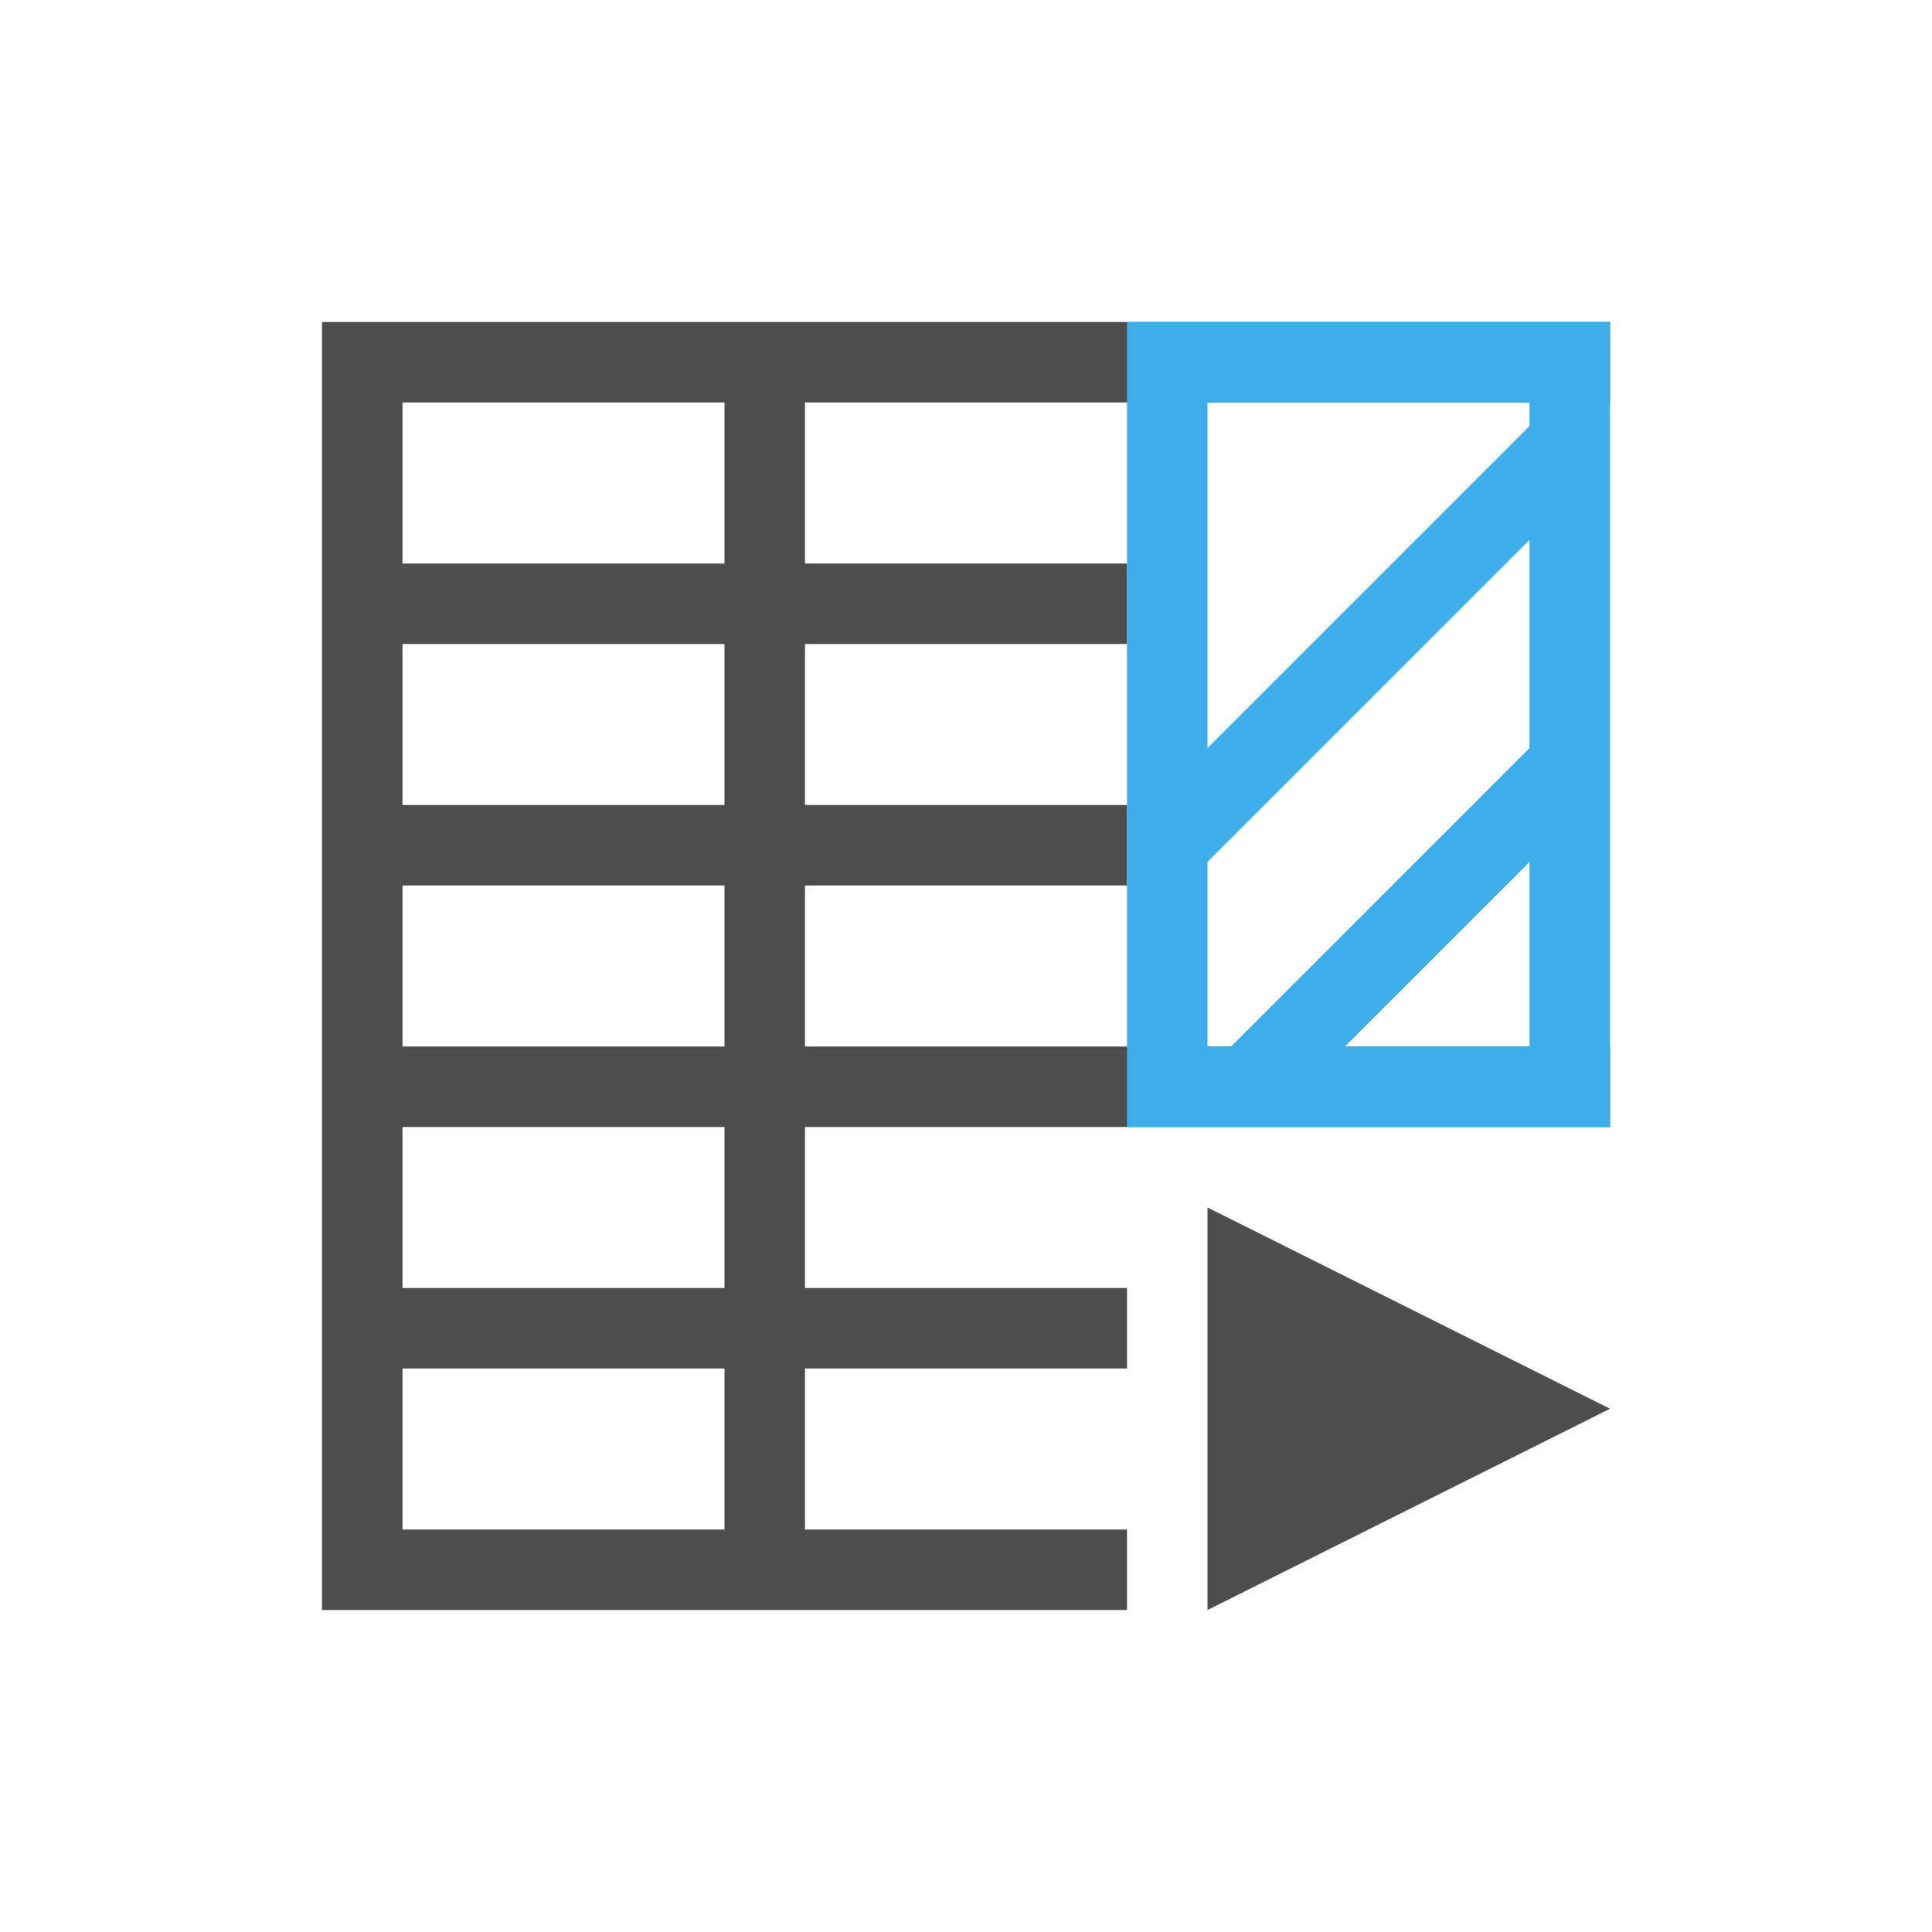 <svg xmlns="http://www.w3.org/2000/svg" viewBox="0 0 24 24">
  <defs id="defs3051">
    <style type="text/css" id="current-color-scheme">
      .ColorScheme-Text {
        color:#4d4d4d;
      }
      .ColorScheme-Highlight {
        color:#3daee9;
      }
      </style>
  </defs>
 <path 
     style="fill:currentColor;fill-opacity:1;stroke:none" 
     d="M 4 4 L 4 5 L 4 20 L 5 20 L 14 20 L 14 19 L 10 19 L 10 17 L 14 17 L 14 16 L 10 16 L 10 14 L 14 14 L 20 14 L 20 13 L 14 13 L 10 13 L 10 11 L 14 11 L 14 10 L 10 10 L 10 8 L 14 8 L 14 7 L 10 7 L 10 6 L 10 5 L 14 5 L 20 5 L 20 4 L 14 4 L 4 4 z M 5 5 L 9 5 L 9 6 L 9 7 L 8 7 L 5 7 L 5 5 z M 5 8 L 8 8 L 9 8 L 9 10 L 5 10 L 5 8 z M 5 11 L 9 11 L 9 13 L 5 13 L 5 11 z M 5 14 L 9 14 L 9 16 L 8 16 L 5 16 L 5 14 z M 15 15 L 15 20 L 20 17.5 L 15 15 z M 5 17 L 8 17 L 9 17 L 9 18.1 L 9 19 L 5 19 L 5 17 z "
     class="ColorScheme-Text"
     />
 <path 
     style="fill:currentColor;fill-opacity:1;stroke:none" 
     d="M 14 4 L 14 5 L 14 10.293 L 14 13 L 14 14 L 20 14 L 20 13 L 20 5 L 20 4 L 14 4 z M 15 5 L 19 5 L 19 5.293 L 15 9.293 L 15 5 z M 19 6.707 L 19 9.293 L 15.293 13 L 15 13 L 15 10.707 L 19 6.707 z M 19 10.707 L 19 13 L 16.707 13 L 19 10.707 z "
     class="ColorScheme-Highlight"
     />
</svg>
